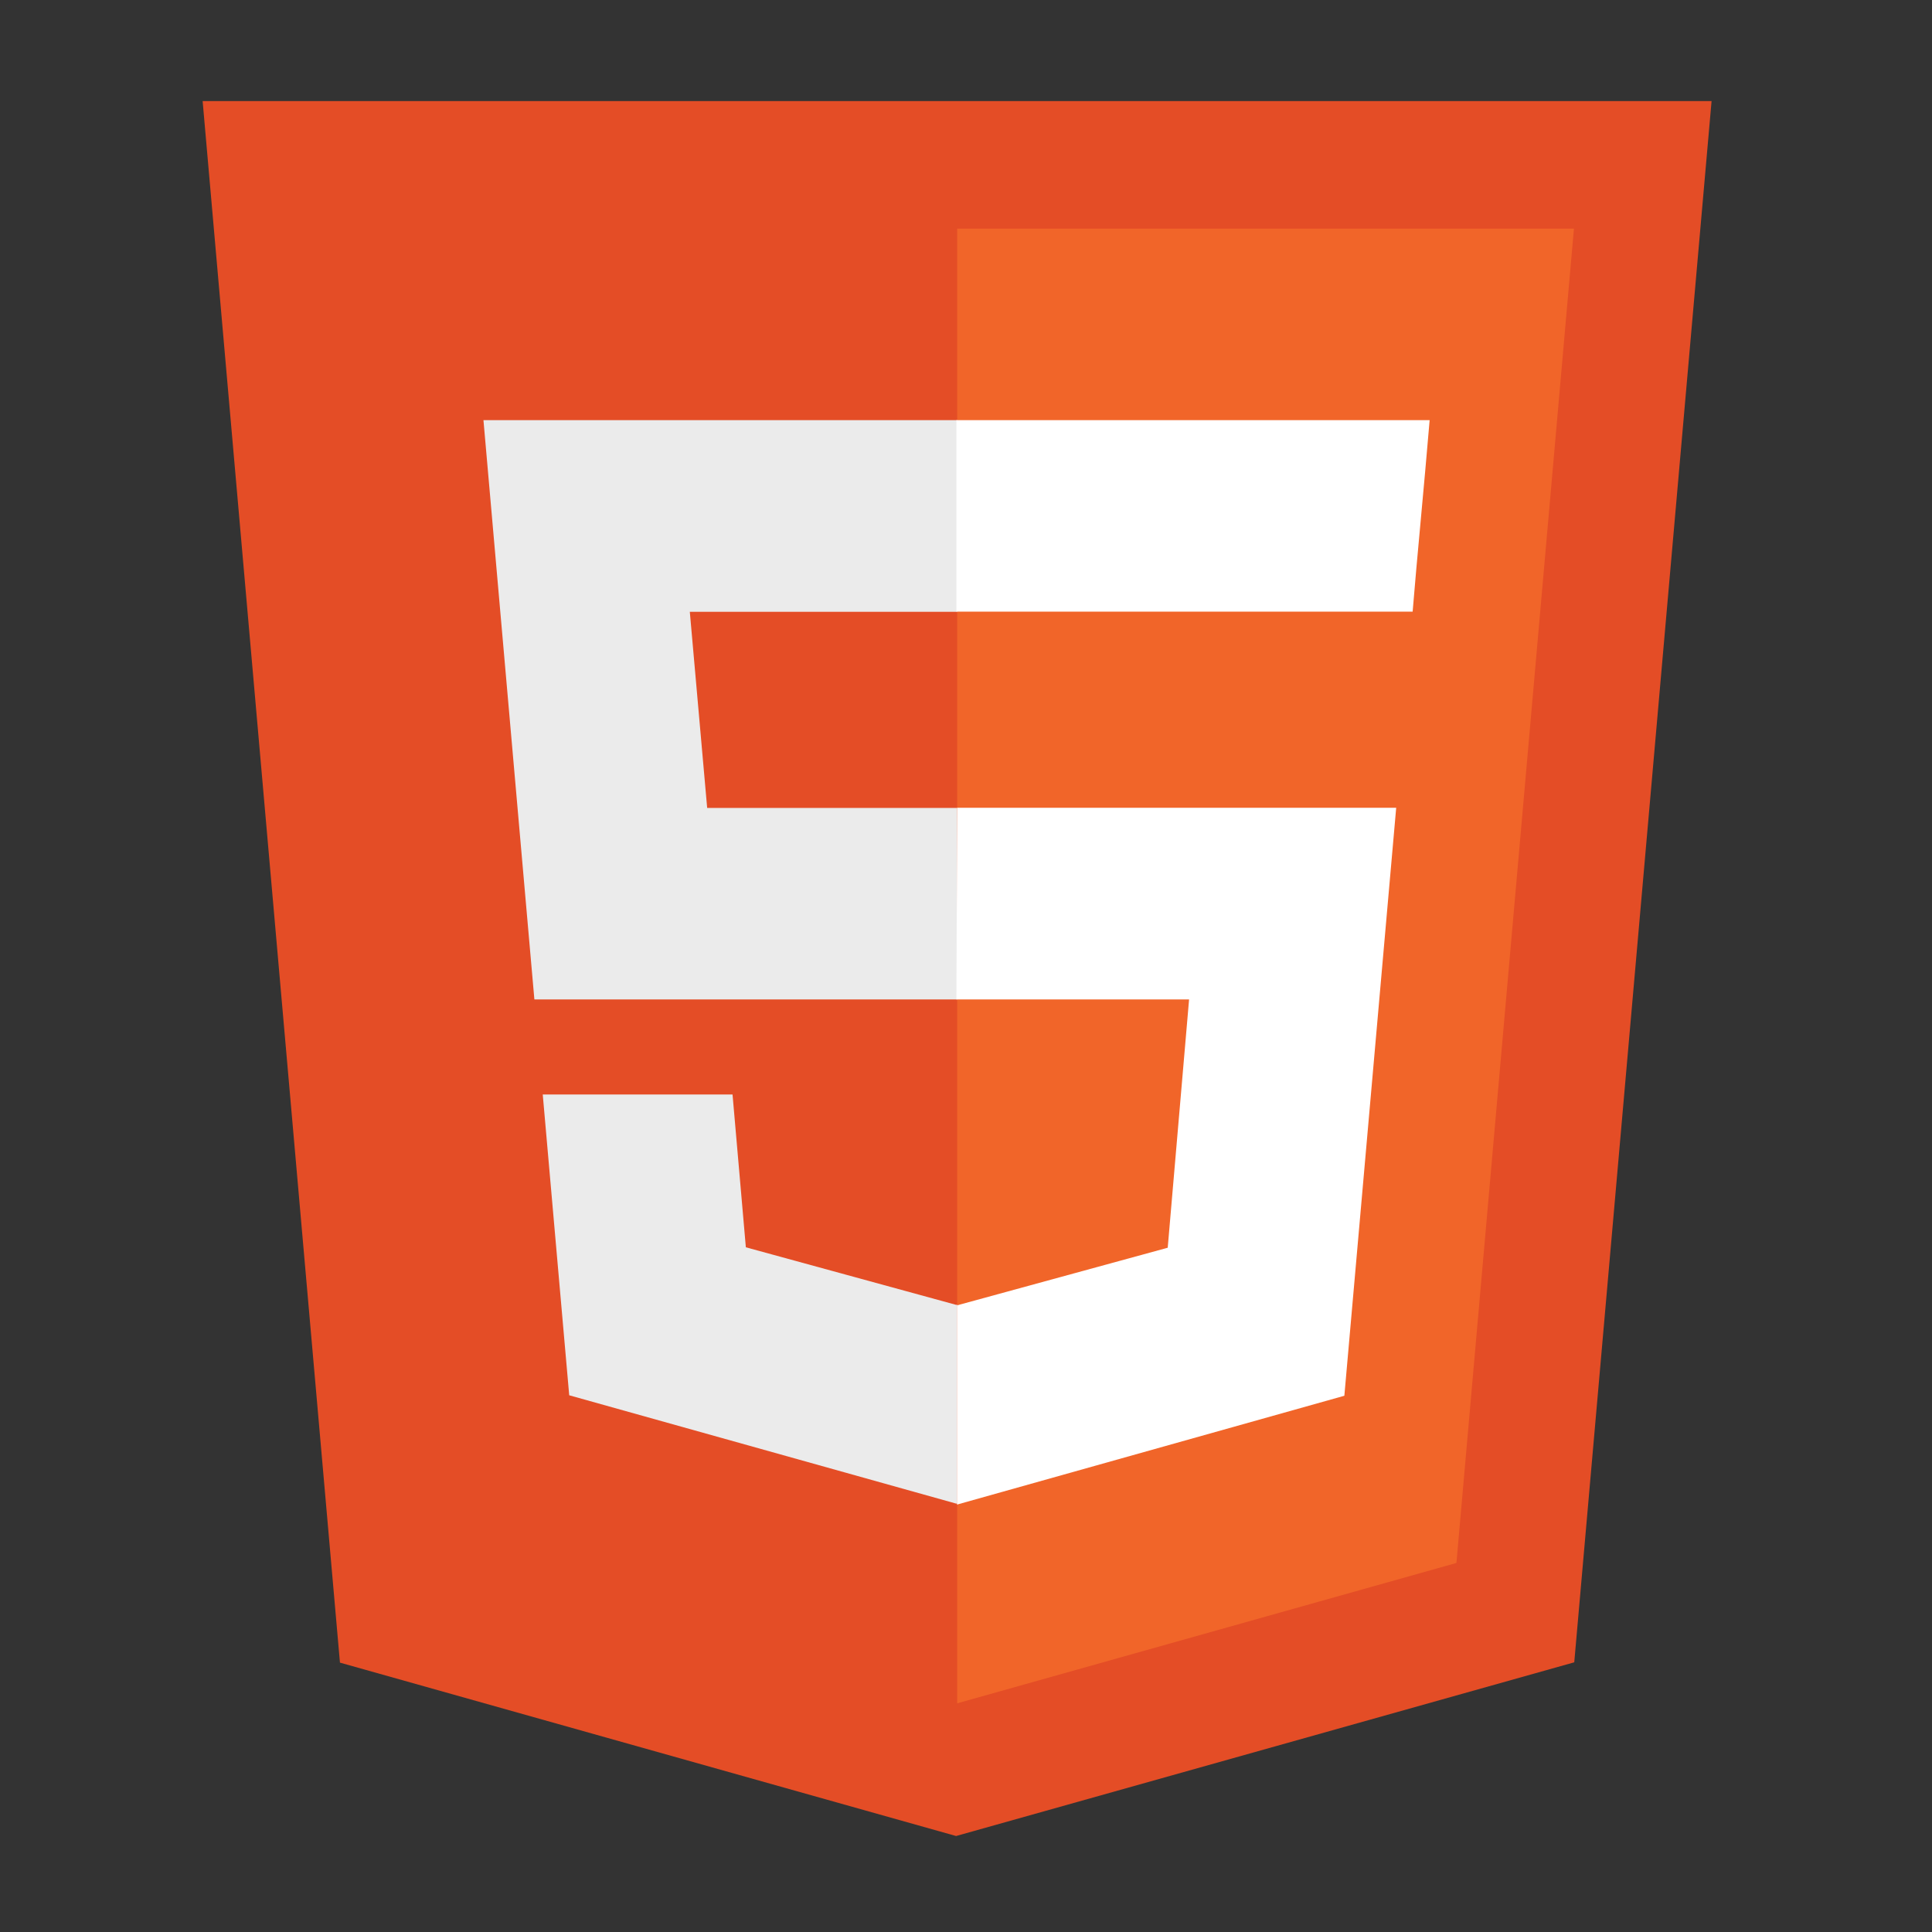 <svg xmlns="http://www.w3.org/2000/svg" xmlns:xlink="http://www.w3.org/1999/xlink" width="65" zoomAndPan="magnify" viewBox="0 0 48.75 48.75" height="65" preserveAspectRatio="xMidYMid meet" version="1.0"><rect x="0" y="0" width="48.75" height="48.75" fill="#333333" stroke="none"/><defs><clipPath id="a70762537e"><path d="M 5.125 2.426 L 43.18 2.426 L 43.18 46.449 L 5.125 46.449 Z M 5.125 2.426 " clip-rule="nonzero"/></clipPath></defs><g clip-path="url(#a70762537e)"><path fill="#e44d26" d="M 8.578 41.953 L 5.113 2.551 L 43.188 2.551 L 39.723 41.945 L 24.125 46.328 Z M 8.578 41.953 " fill-opacity="1" fill-rule="nonzero"/></g><path fill="#f16529" d="M 36.75 39.438 L 39.715 5.77 L 24.152 5.77 L 24.152 42.98 Z M 36.75 39.438 " fill-opacity="1" fill-rule="nonzero"/><path fill="#ebebeb" d="M 24.133 10.602 L 12.199 10.602 L 13.484 25.219 L 24.152 25.219 L 24.152 20.387 L 17.844 20.387 L 17.406 15.438 L 24.152 15.438 L 24.152 10.602 Z M 24.152 32.918 L 24.129 32.926 L 18.82 31.473 L 18.484 27.617 L 13.695 27.617 L 14.363 35.207 L 24.129 37.941 L 24.152 37.934 Z M 24.152 32.918 " fill-opacity="1" fill-rule="nonzero"/><path fill="#ffffff" d="M 24.133 25.219 L 30.004 25.219 L 29.465 31.484 L 24.148 32.938 L 24.148 37.965 L 33.922 35.219 L 35.23 20.383 L 24.152 20.383 Z M 35.961 11.898 L 36.074 10.602 L 24.133 10.602 L 24.133 15.434 L 35.645 15.434 L 35.738 14.348 Z M 35.961 11.898 " fill-opacity="1" fill-rule="nonzero"/></svg>